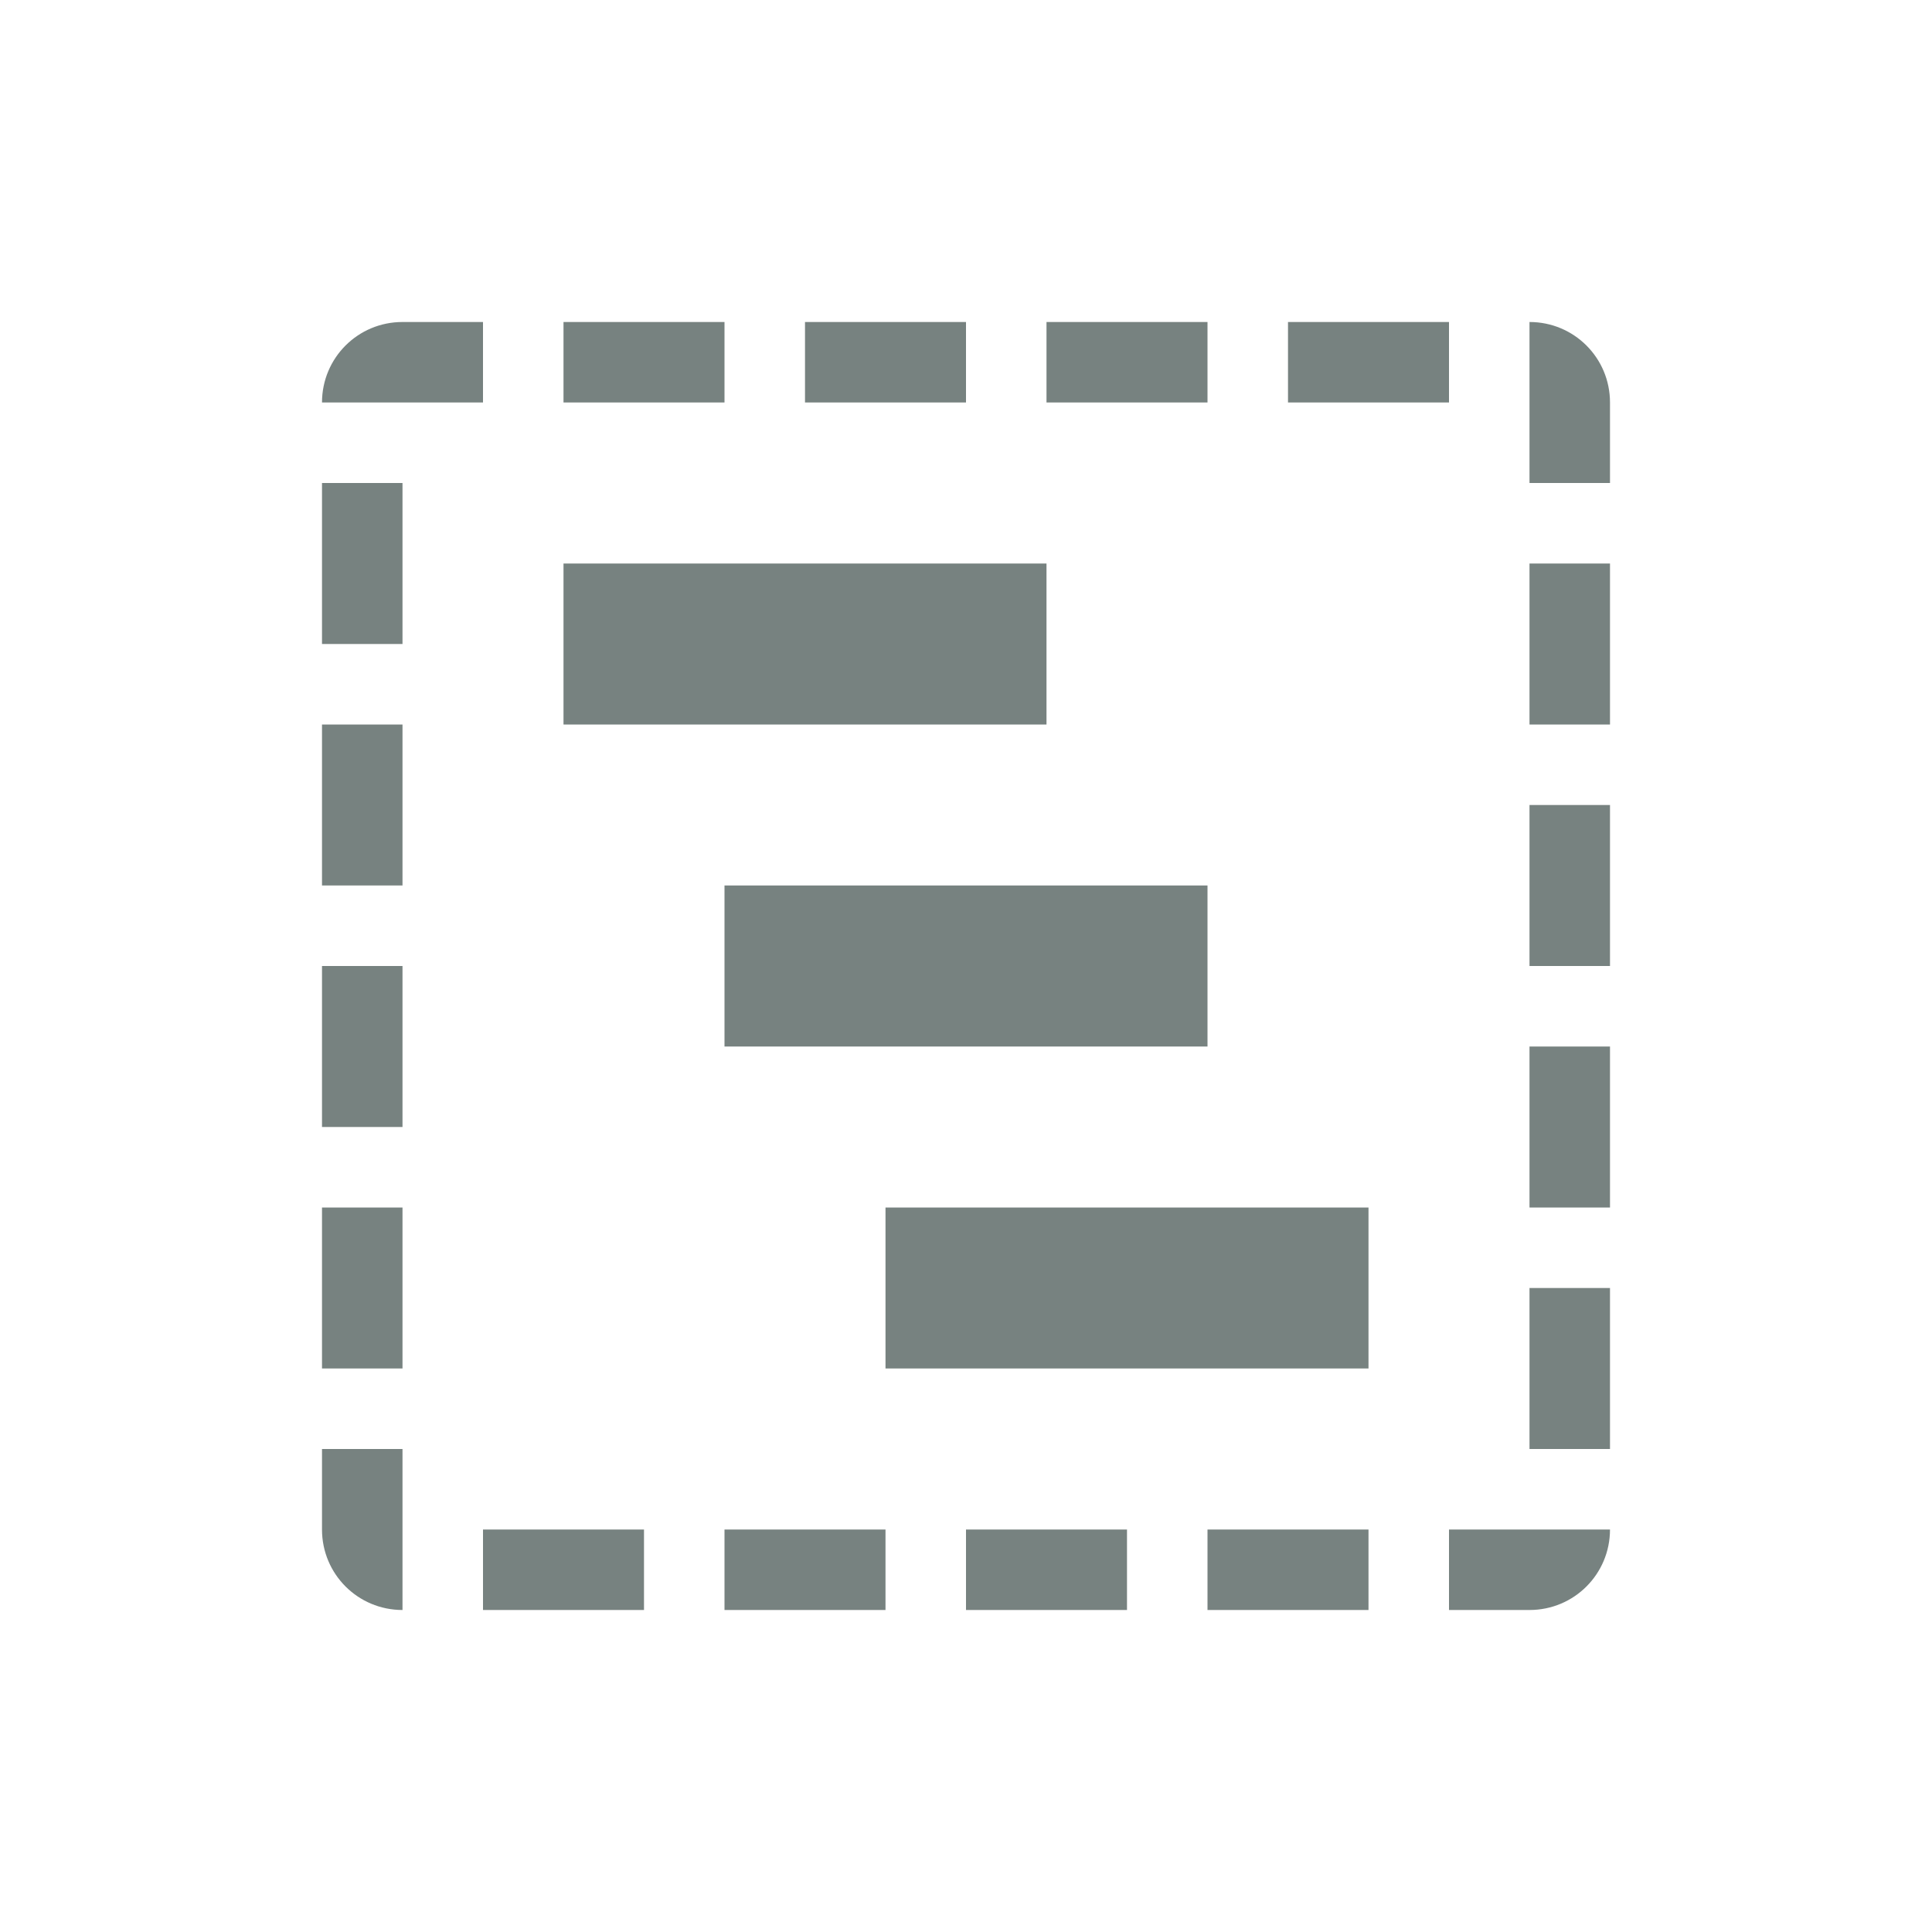 <svg xmlns="http://www.w3.org/2000/svg" width="24" height="24" version="1.1">
 <defs>
  <style id="current-color-scheme" type="text/css">
   .ColorScheme-Text { color:#778280; } .ColorScheme-Highlight { color:#4285f4; } .ColorScheme-NeutralText { color:#ff9800; } .ColorScheme-PositiveText { color:#4caf50; } .ColorScheme-NegativeText { color:#f44336; }
  </style>
 </defs>
 <g transform="matrix(1,0,0,1,1,1)">
  <path style="fill:currentColor" class="ColorScheme-Text" d="M 4 3 C 3.446 3 3 3.446 3 4 L 4 4 L 5 4 L 5 3 L 4 3 z M 6 3 L 6 4 L 8 4 L 8 3 L 6 3 z M 9 3 L 9 4 L 11 4 L 11 3 L 9 3 z M 12 3 L 12 4 L 14 4 L 14 3 L 12 3 z M 15 3 L 15 4 L 17 4 L 17 3 L 15 3 z M 18 3 L 18 4 L 18 5 L 19 5 L 19 4 C 19 3.446 18.554 3 18 3 z M 3 5 L 3 7 L 4 7 L 4 5 L 3 5 z M 6 6 L 6 8 L 12 8 L 12 6 L 6 6 z M 18 6 L 18 8 L 19 8 L 19 6 L 18 6 z M 3 8 L 3 10 L 4 10 L 4 8 L 3 8 z M 18 9 L 18 11 L 19 11 L 19 9 L 18 9 z M 8 10 L 8 12 L 14 12 L 14 10 L 8 10 z M 3 11 L 3 13 L 4 13 L 4 11 L 3 11 z M 18 12 L 18 14 L 19 14 L 19 12 L 18 12 z M 3 14 L 3 16 L 4 16 L 4 14 L 3 14 z M 10 14 L 10 16 L 16 16 L 16 14 L 10 14 z M 18 15 L 18 17 L 19 17 L 19 15 L 18 15 z M 3 17 L 3 18 C 3 18.554 3.446 19 4 19 L 4 18 L 4 17 L 3 17 z M 5 18 L 5 19 L 7 19 L 7 18 L 5 18 z M 8 18 L 8 19 L 10 19 L 10 18 L 8 18 z M 11 18 L 11 19 L 13 19 L 13 18 L 11 18 z M 14 18 L 14 19 L 16 19 L 16 18 L 14 18 z M 17 18 L 17 19 L 18 19 C 18.554 19 19 18.554 19 18 L 18 18 L 17 18 z"/>
 </g>
</svg>
